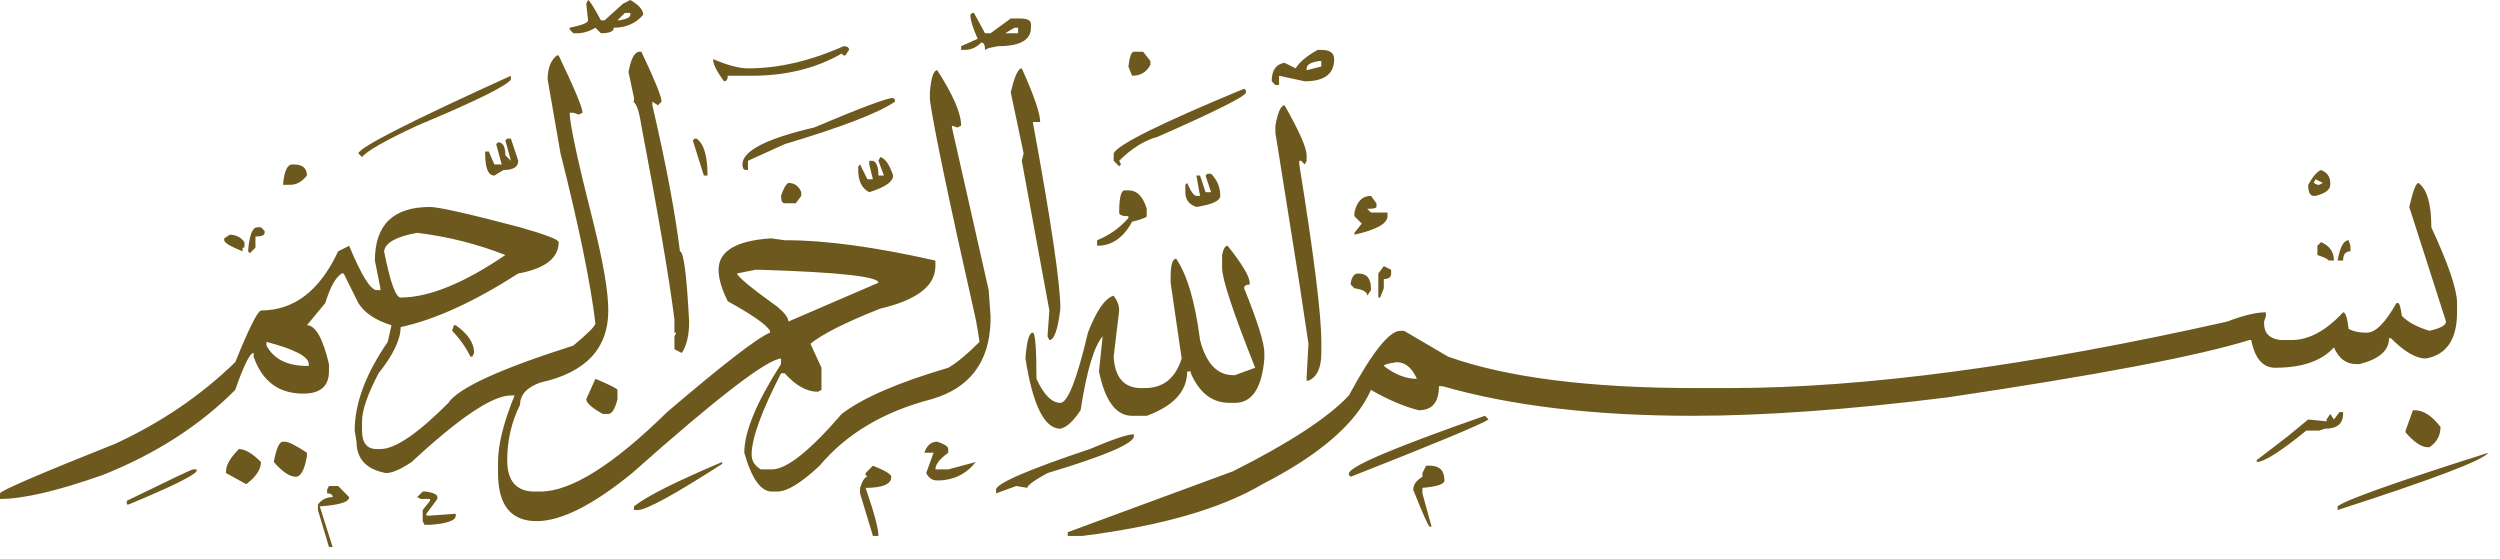 <svg width="161" height="36" viewBox="0 0 161 36" fill="none" xmlns="http://www.w3.org/2000/svg">
<g clip-path="url(#clip0_1392_266605)">
<path d="M35.86 3.57H35.978C37.003 5.712 37.517 6.943 37.517 7.26L37.28 7.379L36.925 7.26H36.688C36.688 7.974 37.201 10.354 38.227 14.4C38.858 16.938 39.174 18.803 39.174 19.994C39.174 22.452 37.713 23.999 34.795 24.635C33.926 24.951 33.493 25.427 33.493 26.063C32.94 27.173 32.665 28.363 32.665 29.634C32.665 30.982 33.256 31.656 34.44 31.656H34.795C36.766 31.656 39.488 29.95 42.961 26.539C46.589 23.445 48.799 21.738 49.589 21.422V21.303C49.352 20.905 48.444 20.271 46.867 19.399C46.471 18.605 46.275 17.93 46.275 17.376C46.275 16.186 47.379 15.511 49.589 15.353H49.707L50.535 15.472H50.654C53.178 15.472 56.373 15.907 60.24 16.781V17.138C60.24 18.406 59.057 19.319 56.69 19.875C54.48 20.747 52.98 21.5 52.192 22.136L52.903 23.684V25.111L52.666 25.23C51.956 25.23 51.246 24.832 50.535 24.04H50.299C49.036 26.499 48.405 28.245 48.405 29.277C48.405 29.673 48.601 29.991 48.997 30.229H49.707C50.654 30.229 52.152 29.039 54.204 26.659C55.545 25.627 57.832 24.636 61.069 23.684C61.62 23.366 62.291 22.81 63.081 22.017C63.001 21.462 62.921 20.985 62.844 20.589C61.107 12.893 60.122 8.173 59.885 6.427V5.95C59.963 4.998 60.122 4.522 60.358 4.522C61.383 6.11 61.897 7.3 61.897 8.093L61.66 8.212L61.305 8.093V8.212L63.672 18.684L63.791 20.351V20.708C63.711 23.326 62.448 24.992 60.004 25.706C56.926 26.498 54.519 27.926 52.784 29.99C51.601 31.1 50.693 31.656 50.062 31.656H49.707C48.997 31.656 48.405 30.824 47.932 29.157C47.932 27.807 48.72 25.903 50.299 23.445V23.088C49.352 23.166 46.157 25.627 40.712 30.467C38.186 32.529 36.136 33.561 34.558 33.561C32.901 33.561 32.073 32.529 32.073 30.467V29.752C32.073 28.64 32.428 27.212 33.138 25.468H32.901C31.718 25.468 29.587 26.896 26.51 29.752C25.8 30.229 25.247 30.466 24.854 30.466C23.59 30.228 22.96 29.553 22.96 28.443L22.842 27.729C22.842 25.983 23.552 24.078 24.972 22.017L25.209 20.945C24.182 20.628 23.472 20.151 23.078 19.517L22.25 17.851L22.131 17.613H22.013C21.617 17.851 21.262 18.486 20.948 19.517L19.765 20.945C20.316 20.945 20.789 21.779 21.185 23.445V23.921C21.185 24.873 20.632 25.349 19.528 25.349C17.949 25.349 16.883 24.555 16.332 22.969V22.73C16.096 22.73 15.7 23.523 15.149 25.111C12.859 27.411 10.019 29.235 6.628 30.585C3.708 31.616 1.498 32.133 0 32.133V31.775C0 31.616 2.485 30.545 7.456 28.562C10.374 27.212 12.939 25.468 15.149 23.326C16.016 21.184 16.569 20.072 16.806 19.994C18.936 19.994 20.593 18.723 21.776 16.185L22.486 15.828C23.274 17.732 23.866 18.684 24.262 18.684H24.498V18.565L24.143 16.78C24.143 14.478 25.327 13.329 27.694 13.329C28.245 13.329 30.179 13.764 33.493 14.638C35.15 15.114 35.978 15.43 35.978 15.59C35.978 16.62 35.109 17.295 33.375 17.613C30.534 19.437 28.008 20.589 25.8 21.065C25.8 21.857 25.327 22.85 24.38 24.04C23.67 25.388 23.315 26.42 23.315 27.134V27.729C23.315 28.521 23.63 28.919 24.262 28.919H24.498C25.445 28.919 26.904 27.926 28.877 25.944C29.508 24.992 32.191 23.761 36.925 22.255C37.872 21.461 38.345 20.985 38.345 20.827C38.029 18.208 37.28 14.558 36.097 9.878L35.268 5.117C35.268 4.403 35.464 3.888 35.86 3.57ZM12.427 30.229H12.664V30.347C12.427 30.664 10.966 31.377 8.285 32.489H8.166V32.251C10.927 30.901 12.347 30.229 12.427 30.229ZM14.794 15.114C15.188 15.114 15.504 15.272 15.741 15.59V15.947H15.622V16.185C14.833 15.867 14.439 15.629 14.439 15.471V15.352L14.794 15.114ZM15.386 28.919C15.779 28.919 16.253 29.197 16.806 29.752C16.806 30.229 16.49 30.704 15.859 31.18L14.557 30.466V30.347C14.557 29.95 14.832 29.474 15.386 28.919ZM16.569 14.638H16.806L17.042 14.876V14.995C17.042 15.153 16.845 15.233 16.451 15.233V15.947L16.096 16.304L15.977 16.185C16.055 15.153 16.253 14.638 16.569 14.638ZM17.161 22.017V22.255C17.634 23.127 18.501 23.564 19.765 23.564H19.883V23.445C19.883 22.969 18.975 22.493 17.161 22.017ZM18.226 28.444H18.344C18.581 28.444 19.054 28.681 19.765 29.157V29.395C19.606 30.268 19.369 30.704 19.054 30.704C18.659 30.704 18.185 30.387 17.634 29.752C17.791 28.878 17.989 28.444 18.226 28.444ZM18.818 10.592H18.936C19.487 10.592 19.765 10.83 19.765 11.306C19.448 11.702 19.093 11.901 18.699 11.901H18.226C18.303 11.027 18.501 10.592 18.818 10.592ZM21.185 31.299H21.776L22.486 32.014C22.486 32.33 21.854 32.528 20.593 32.608L21.421 35.226H21.185L20.475 32.846V32.489C20.711 32.172 21.026 32.014 21.421 32.014C21.421 31.853 21.303 31.775 21.066 31.775V31.537L21.185 31.299ZM32.901 4.879V5.117C32.665 5.515 30.653 6.506 26.866 8.093C24.813 9.045 23.629 9.72 23.315 10.116L23.078 9.878C23.156 9.482 26.431 7.816 32.901 4.879ZM24.735 16.185C25.129 18.168 25.484 19.16 25.8 19.16C27.614 19.16 29.863 18.248 32.546 16.424C30.73 15.71 28.837 15.233 26.866 14.995C25.523 15.233 24.813 15.629 24.735 16.185ZM27.221 31.656H27.457C27.931 31.735 28.167 31.853 28.167 32.014V32.133L27.457 33.085V33.204H27.694L29.351 33.085V33.204C29.351 33.52 28.798 33.718 27.694 33.799H27.339L27.221 33.561V32.846L27.694 32.252V32.133H27.457H27.102L26.866 32.014L27.221 31.656ZM29.233 20.945H29.351C30.138 21.5 30.534 22.095 30.534 22.73L30.416 22.969H30.298C29.981 22.333 29.587 21.779 29.114 21.303L29.233 20.945ZM32.901 8.926L33.375 10.354C33.375 10.75 33.059 10.949 32.428 10.949L31.836 11.306C31.441 11.306 31.244 10.83 31.244 9.878V9.759H31.481L31.836 10.592H32.31L31.954 9.283L32.073 9.164C32.387 9.164 32.546 9.443 32.546 9.997L32.901 10.354L32.546 9.045L32.665 8.926H32.901ZM37.872 -6.10352e-05C37.95 -6.10352e-05 38.227 0.437 38.7 1.309H38.937L40.121 0.238L40.594 -6.10352e-05C41.145 0.318 41.422 0.636 41.422 0.952C40.949 1.508 40.317 1.785 39.529 1.785C39.529 2.023 39.251 2.142 38.7 2.142L38.345 1.785C37.95 2.023 37.556 2.142 37.162 2.142H36.925L36.688 1.904V1.785C37.476 1.627 37.872 1.469 37.872 1.309L37.754 0.238L37.872 -6.10352e-05ZM38.345 24.397C39.292 24.793 39.766 25.031 39.766 25.111V25.706C39.606 26.34 39.411 26.658 39.174 26.658H38.819C38.109 26.26 37.754 25.944 37.754 25.706L38.345 24.397ZM39.766 1.309H39.884C40.357 1.231 40.594 1.112 40.594 0.952V0.833H40.239L39.766 1.309ZM41.186 3.332H41.304C42.171 5.158 42.606 6.229 42.606 6.545L42.369 6.783L42.014 6.545V6.783C42.882 10.514 43.473 13.645 43.789 16.185C44.026 16.185 44.222 17.692 44.381 20.708C44.381 21.58 44.222 22.255 43.908 22.731L43.434 22.493V21.66L43.553 21.422H43.434V20.589C43.118 18.049 42.408 13.883 41.304 8.093C41.145 7.063 40.949 6.545 40.712 6.545H40.831V6.307L40.476 4.641C40.633 3.769 40.87 3.332 41.186 3.332ZM46.512 29.752V29.871C43.434 31.853 41.618 32.846 41.068 32.846H40.831V32.608C41.619 31.972 43.512 31.021 46.512 29.752ZM44.855 8.926C45.328 9.244 45.565 10.038 45.565 11.306H45.328L44.618 9.045L44.736 8.926H44.855ZM54.323 2.975C54.559 2.975 54.678 3.055 54.678 3.213L54.441 3.57H54.323L54.204 3.451C52.547 4.403 50.613 4.879 48.405 4.879H46.867C46.867 5.117 46.787 5.236 46.63 5.236C46.157 4.602 45.92 4.126 45.92 3.808C46.867 4.206 47.615 4.403 48.169 4.403C50.14 4.403 52.192 3.927 54.323 2.975ZM47.458 17.613C47.536 17.851 48.405 18.565 50.062 19.755C50.535 20.151 50.772 20.469 50.772 20.708L56.571 18.208C56.571 17.81 54.045 17.533 48.997 17.375H48.642L47.458 17.613ZM57.518 6.307L57.636 6.426V6.545C56.61 7.26 54.243 8.173 50.535 9.283L48.169 10.354V10.949H48.05C47.891 10.949 47.813 10.83 47.813 10.592C47.813 9.72 49.352 8.926 52.429 8.212C55.427 6.943 57.123 6.307 57.518 6.307ZM50.772 11.782C51.166 11.782 51.441 11.979 51.601 12.377V12.615L51.246 13.091H50.535C50.377 13.091 50.299 12.931 50.299 12.615C50.456 12.139 50.613 11.86 50.772 11.782ZM57.518 11.306C57.518 11.702 57.004 12.059 55.98 12.377C55.506 12.139 55.27 11.663 55.27 10.949V10.711L55.388 10.592L55.861 11.544H56.216L55.98 10.592V10.354H56.216C56.453 10.434 56.571 10.75 56.571 11.306H56.926L56.571 10.354L56.69 10.116C57.004 10.196 57.281 10.592 57.518 11.306ZM56.216 29.99C57.004 30.307 57.4 30.545 57.4 30.704C57.4 31.18 56.847 31.418 55.743 31.418C56.294 33.004 56.571 34.036 56.571 34.512H56.216L55.388 31.775V31.418C55.545 30.942 55.702 30.704 55.861 30.704L55.743 30.585V30.466L56.216 29.99ZM60.358 28.444C60.832 28.602 61.069 28.76 61.069 28.919V29.157C60.516 29.553 60.24 29.91 60.24 30.229H61.069L62.844 29.752C62.212 30.545 61.383 30.942 60.358 30.942C60.042 30.942 59.806 30.782 59.648 30.466L60.122 29.157H60.004H59.53C59.687 28.681 59.963 28.444 60.358 28.444ZM62.725 0.833L63.436 2.142H63.791L65.093 1.19H65.684C66.158 1.19 66.394 1.309 66.394 1.547V1.785C66.394 2.579 65.684 2.975 64.264 2.975L63.672 3.094L63.436 3.213C63.436 2.897 63.356 2.737 63.199 2.737C62.883 3.055 62.528 3.213 62.134 3.213H61.897V2.975L62.962 2.499C62.646 1.785 62.489 1.27 62.489 0.952L62.607 0.833H62.725ZM73.022 27.967V28.086C73.022 28.562 71.167 29.355 67.46 30.466C66.59 30.942 66.158 31.258 66.158 31.418L65.448 31.299L64.146 31.775V31.537C64.146 31.14 66.158 30.267 70.182 28.919C71.68 28.283 72.626 27.967 73.022 27.967ZM64.737 2.142H64.974H65.566V1.785H65.329L64.737 2.142ZM65.803 4.403C66.591 6.149 66.986 7.3 66.986 7.855H66.513C67.696 14.281 68.288 18.286 68.288 19.875C68.129 21.223 67.892 21.898 67.578 21.898L67.46 21.66L67.578 19.994L65.803 10.354L65.921 9.878L65.093 5.95C65.329 4.92 65.566 4.403 65.803 4.403ZM79.058 15.828C80.005 17.018 80.478 17.81 80.478 18.208V18.327C80.241 18.327 80.123 18.405 80.123 18.565C80.99 20.708 81.425 22.095 81.425 22.73V23.088C81.266 24.992 80.635 25.944 79.531 25.944H79.176C78.07 25.944 77.242 25.308 76.691 24.04V23.921H76.454C76.454 25.189 75.585 26.141 73.85 26.777H72.904C71.877 26.777 71.167 25.825 70.773 23.921L71.01 21.66C70.457 22.294 69.984 23.88 69.59 26.42C69.116 27.134 68.682 27.53 68.288 27.61C67.262 27.61 66.513 26.102 66.039 23.088C66.117 21.976 66.276 21.422 66.513 21.422C66.67 21.422 66.749 22.413 66.749 24.397C67.223 25.427 67.735 25.944 68.288 25.944C68.761 25.944 69.353 24.436 70.063 21.422C70.615 19.994 71.167 19.199 71.72 19.041C71.957 19.358 72.075 19.676 72.075 19.994L71.72 22.969C71.798 24.317 72.39 24.992 73.495 24.992H73.732C74.916 24.992 75.703 24.356 76.099 23.088L75.389 18.209V17.851C75.389 17.058 75.507 16.661 75.744 16.661C76.454 17.691 76.966 19.437 77.283 21.898C77.676 23.404 78.386 24.159 79.413 24.159H79.531L80.833 23.683C79.413 20.113 78.703 17.97 78.703 17.256V16.423C78.781 16.025 78.899 15.828 79.058 15.828ZM155.749 11.782C156.3 12.178 156.577 13.13 156.577 14.638C157.681 17.018 158.234 18.644 158.234 19.517V20.113C158.234 21.856 157.563 22.849 156.222 23.088C155.59 23.088 154.841 22.651 153.973 21.779H153.855C153.855 22.571 153.223 23.127 151.961 23.445H151.725C151.092 23.445 150.619 23.088 150.305 22.374C149.515 23.246 148.252 23.683 146.517 23.683C145.728 23.683 145.216 23.088 144.979 21.898H144.86C141.547 22.928 135.076 24.159 125.451 25.587C119.138 26.379 113.655 26.777 109 26.777C102.687 26.777 97.323 26.141 92.905 24.873H92.668C92.668 25.903 92.234 26.42 91.366 26.42C90.419 26.182 89.393 25.745 88.29 25.111C87.343 27.253 85.014 29.276 81.306 31.18C78.624 32.767 74.757 33.877 69.708 34.513H68.761V34.275L79.413 30.347C83.041 28.521 85.527 26.896 86.869 25.468C88.367 22.69 89.473 21.303 90.183 21.303H90.419L93.26 22.969C97.047 24.317 102.373 24.992 109.237 24.992H111.368C120.046 24.992 130.736 23.564 143.44 20.708C144.465 20.31 145.293 20.113 145.926 20.113V20.351L145.807 20.708V20.827C145.807 21.461 146.162 21.818 146.873 21.898H147.583C148.686 21.898 149.791 21.303 150.896 20.113C151.053 20.113 151.172 20.47 151.251 21.184C151.566 21.342 151.921 21.422 152.317 21.422H152.435C152.986 21.422 153.618 20.786 154.328 19.518H154.447C154.524 19.518 154.604 19.795 154.683 20.351C155.077 20.747 155.669 21.065 156.459 21.303C157.169 21.143 157.524 20.946 157.524 20.708L155.157 13.33C155.394 12.297 155.59 11.782 155.749 11.782ZM72.43 12.258H72.667C73.218 12.258 73.614 12.654 73.85 13.448V13.924C73.85 14.002 73.534 14.121 72.904 14.281C72.351 15.311 71.602 15.828 70.655 15.828V15.471C71.443 15.153 72.114 14.677 72.667 14.043V13.924C72.271 13.924 72.075 13.844 72.075 13.686C72.075 12.734 72.194 12.258 72.43 12.258ZM80.123 5.712L80.241 5.831V5.95C80.241 6.188 78.348 7.141 74.561 8.807C73.691 9.045 72.863 9.562 72.075 10.354L72.194 10.592L72.075 10.711L71.72 10.354V9.878C71.957 9.323 74.757 7.935 80.123 5.712ZM73.022 3.332H73.614L74.087 3.927V4.165C73.85 4.641 73.455 4.879 72.904 4.879L72.667 4.284C72.745 3.65 72.863 3.332 73.022 3.332ZM77.993 11.187C78.386 11.583 78.584 12.059 78.584 12.615C78.584 12.931 78.07 13.169 77.046 13.329C76.573 13.169 76.336 12.853 76.336 12.377V11.901L76.454 11.782C76.691 12.336 76.887 12.615 77.046 12.615H77.283L77.046 11.306H77.283L77.638 12.377H77.993L77.638 11.306L77.756 11.187H77.993ZM84.857 3.213H85.094C85.645 3.213 85.922 3.412 85.922 3.808C85.922 4.76 85.29 5.236 84.029 5.236L82.372 4.879V5.474H82.135L81.898 5.236C81.898 4.522 82.174 4.126 82.727 4.046L83.437 4.403C83.674 4.007 84.147 3.611 84.857 3.213ZM82.727 6.783C83.674 8.45 84.147 9.521 84.147 9.997V10.354L84.029 10.592L83.792 10.354H83.674V10.592C84.621 16.462 85.094 20.271 85.094 22.017V22.73C85.094 23.683 84.817 24.278 84.266 24.516H84.147V24.278L84.265 22.135L83.673 18.208L82.253 9.283L82.135 8.569V8.093C82.292 7.221 82.49 6.783 82.727 6.783ZM84.147 4.403V4.522L85.093 4.284V3.927H84.975C84.422 4.007 84.147 4.165 84.147 4.403ZM95.864 27.015C95.39 27.331 92.431 28.562 86.987 30.704L86.869 30.585V30.466C87.026 29.99 89.946 28.759 95.627 26.777L95.864 27.015ZM87.461 17.613C88.012 17.613 88.29 17.93 88.29 18.565V18.684L88.052 19.041C88.052 18.803 87.775 18.644 87.224 18.565L86.987 18.327V18.208C87.065 17.81 87.224 17.613 87.461 17.613ZM88.289 12.615L88.644 13.091V13.329C88.644 13.407 88.447 13.448 88.052 13.448L88.289 13.686H89.354V13.924C89.354 14.4 88.644 14.796 87.224 15.114V14.995L87.698 14.4L87.224 13.924V13.686C87.381 12.972 87.736 12.615 88.289 12.615ZM89.118 17.137L89.591 17.375V17.613C89.591 17.851 89.432 17.97 89.118 17.97V18.565L88.881 19.16H88.763V17.613L89.118 17.137ZM89.118 23.564C89.827 24.118 90.538 24.397 91.248 24.397C90.932 23.683 90.497 23.326 89.946 23.326C89.393 23.404 89.118 23.484 89.118 23.564ZM91.84 29.99H92.076C92.707 29.99 93.023 30.307 93.023 30.942C93.023 31.18 92.549 31.338 91.603 31.419V31.775L92.194 33.918H92.076C91.997 33.918 91.642 33.123 91.011 31.537C91.011 31.219 91.207 30.942 91.603 30.704V30.585V30.466L91.84 29.99ZM150.66 26.539H150.896V26.658C150.896 27.292 150.5 27.61 149.713 27.61L149.358 27.729H148.648H148.529C146.872 29.077 145.807 29.752 145.334 29.752V29.633L147.346 28.086L148.648 27.015L149.831 27.134V27.015L150.068 26.658L150.305 27.015L150.66 26.539ZM149.476 10.949C149.87 11.107 150.068 11.384 150.068 11.782V11.901C150.068 12.217 149.752 12.455 149.121 12.615H149.003C148.766 12.615 148.648 12.377 148.648 11.901C148.962 11.345 149.239 11.027 149.476 10.949ZM149.121 11.544L149.003 11.782L149.239 11.901H149.357L149.594 11.782L149.121 11.544ZM149.476 15.59C150.027 15.828 150.305 16.224 150.305 16.78H150.068H149.95C149.95 16.7 149.713 16.581 149.24 16.423V15.828L149.476 15.59ZM151.251 15.471L151.369 15.828V16.185C151.053 16.185 150.896 16.383 150.896 16.78H150.541C150.698 15.906 150.935 15.471 151.251 15.471ZM160.246 29.157C159.93 29.634 156.695 30.862 150.541 32.846V32.608C151.015 32.211 154.249 31.061 160.246 29.157ZM155.394 26.42H155.512C156.063 26.42 156.616 26.777 157.169 27.491C157.169 28.045 156.932 28.483 156.459 28.8H156.34C155.945 28.8 155.471 28.483 154.92 27.848V27.729L155.394 26.42Z" fill="#6D591D"/>
</g>
<defs>
<clipPath id="clip0_1392_266605">
<rect width="160.246" height="35.227" fill="white"/>
</clipPath>
</defs>
</svg>
